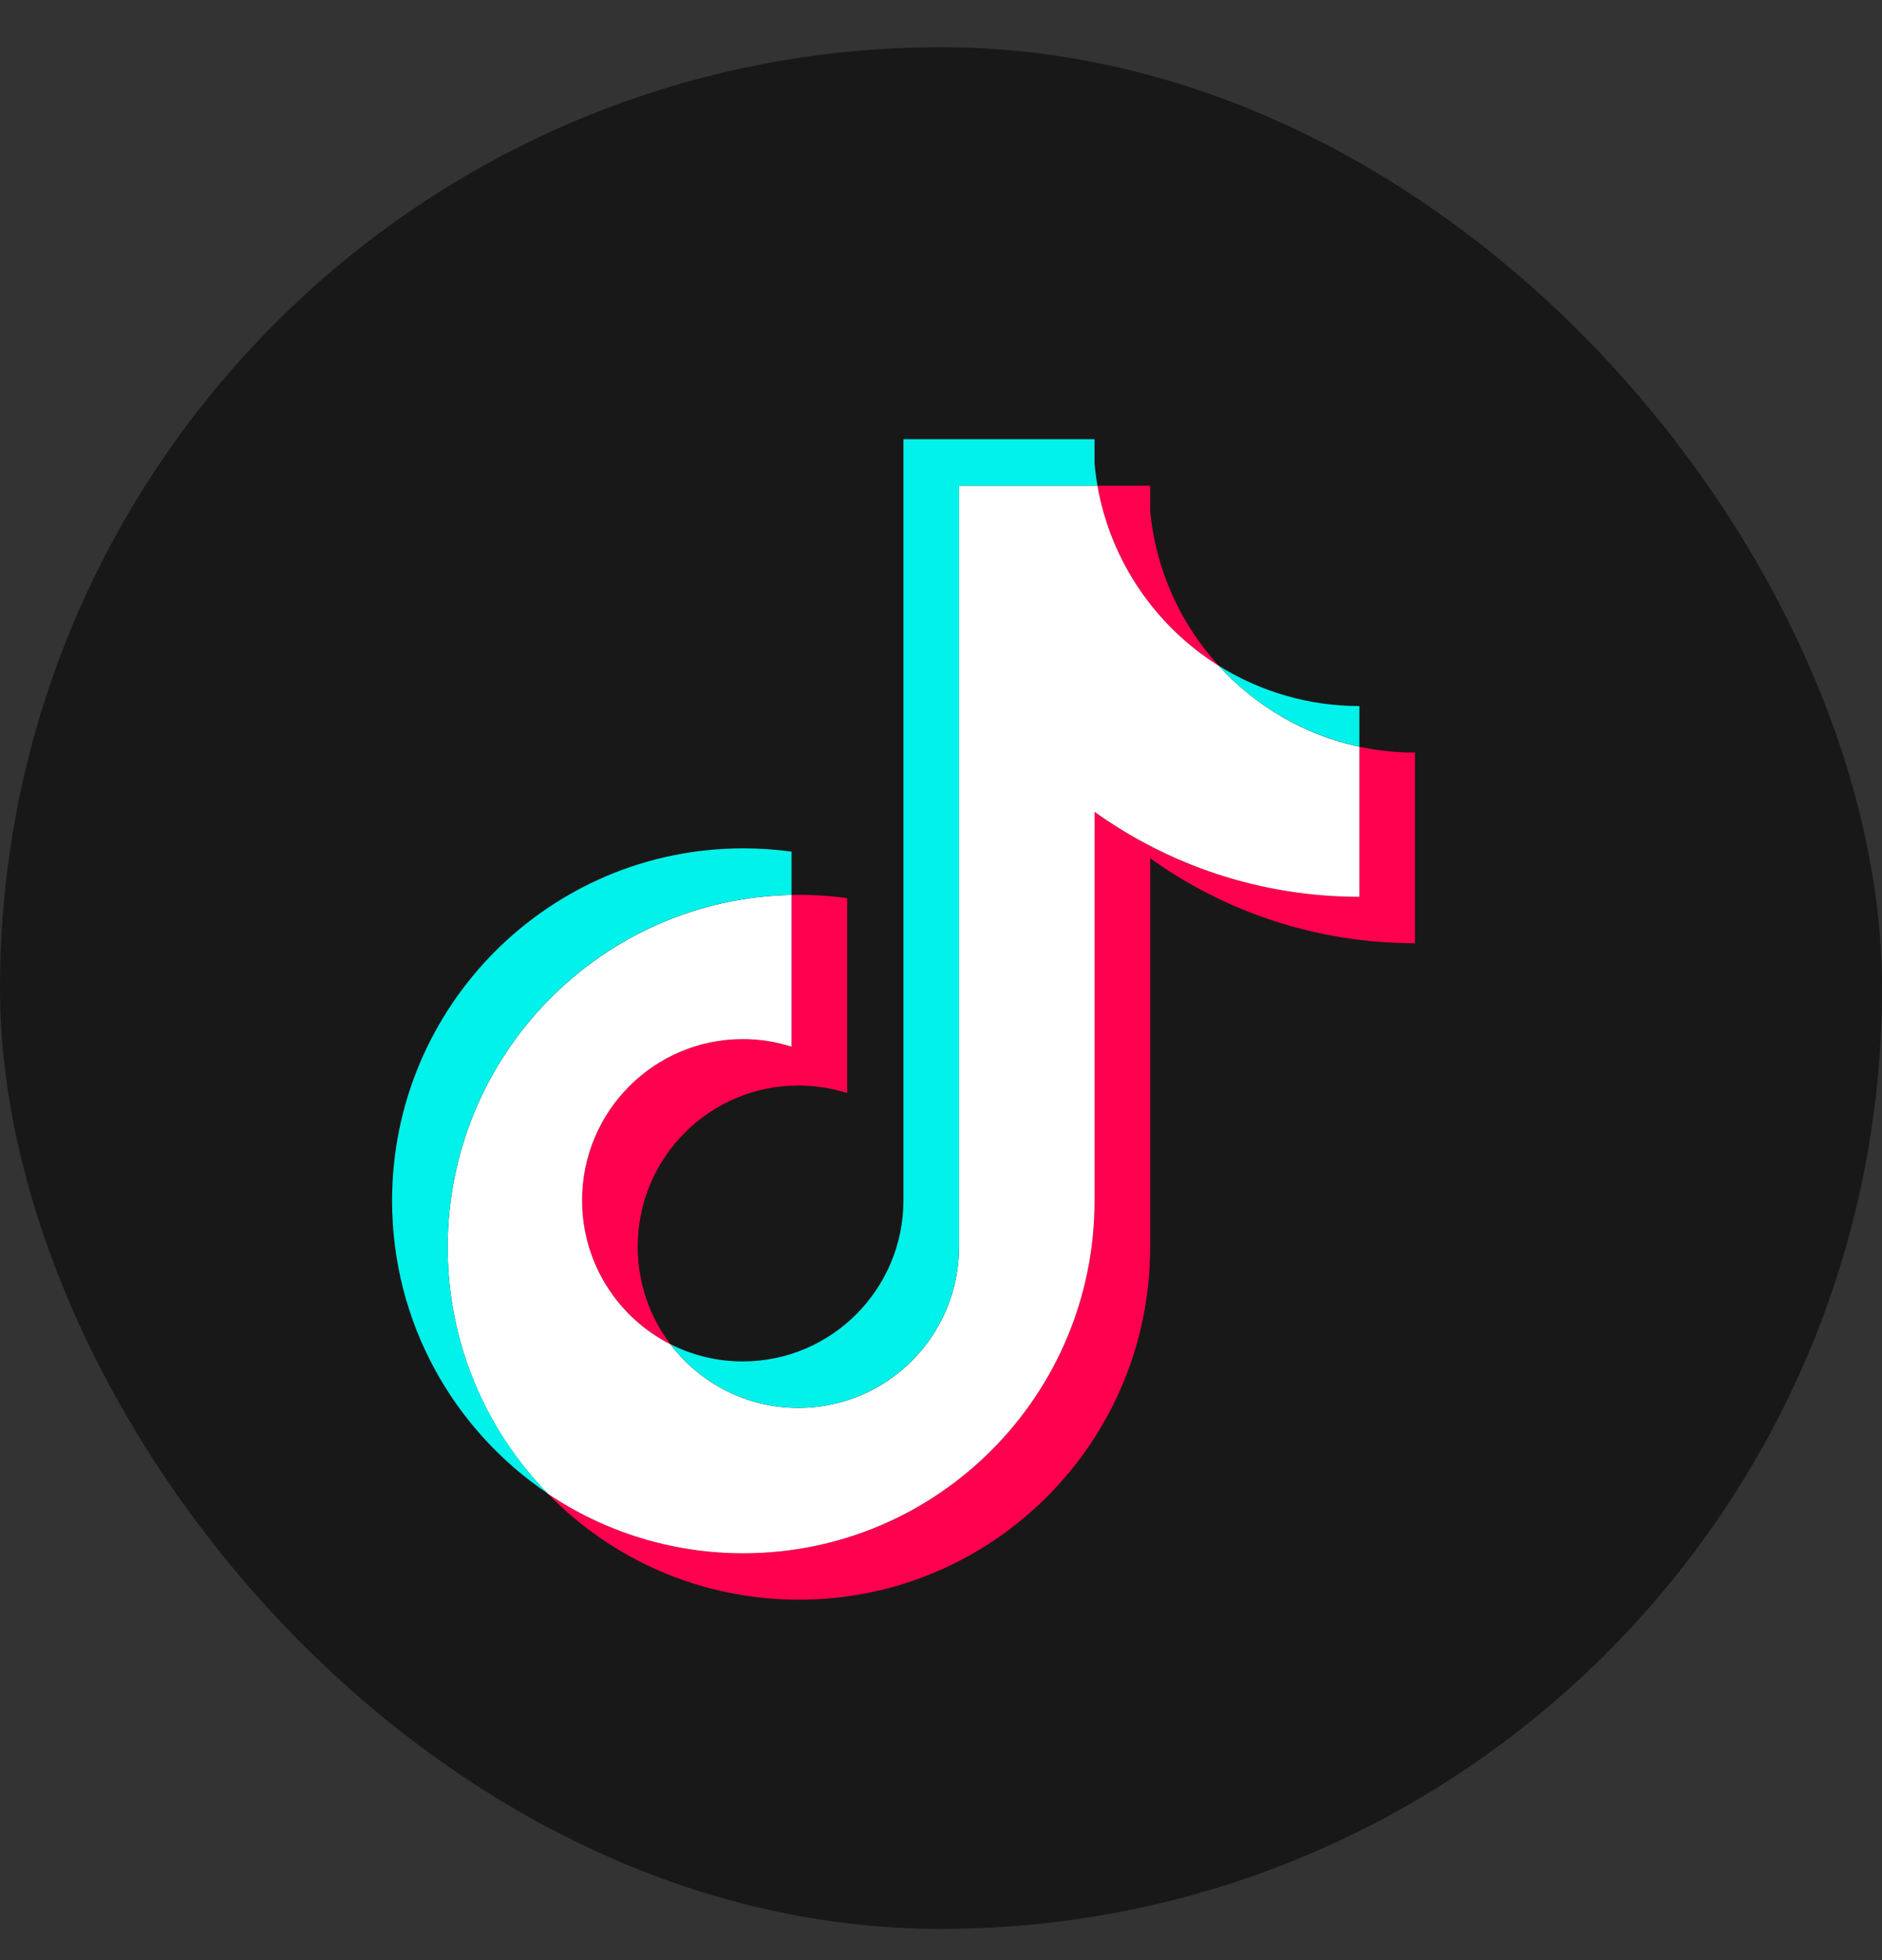 <svg width="24" height="25" viewBox="0 0 24 25" fill="none" xmlns="http://www.w3.org/2000/svg">
<rect x="0" y="0" width="24" height="25" fill="#333333" stroke="none"/>
<g id="_TikTok">
<rect y="0.602" width="24" height="24" rx="12" fill="#191818"/>
<g id="Group">
<path id="Vector" d="M14.667 10.946C15.619 11.629 16.785 12.03 18.044 12.03V9.598C17.806 9.599 17.568 9.574 17.335 9.524V11.438C16.076 11.438 14.91 11.037 13.958 10.354V15.316C13.958 17.799 11.953 19.811 9.479 19.811C8.556 19.811 7.698 19.531 6.986 19.051C7.799 19.886 8.933 20.403 10.188 20.403C12.662 20.403 14.667 18.391 14.667 15.908V10.946H14.667V10.946ZM15.542 8.492C15.056 7.959 14.736 7.27 14.667 6.508V6.195H13.995C14.165 7.164 14.742 7.991 15.542 8.492ZM8.55 17.146C8.279 16.788 8.132 16.351 8.132 15.901C8.132 14.766 9.05 13.845 10.181 13.845C10.392 13.845 10.602 13.877 10.803 13.941V11.455C10.568 11.423 10.331 11.409 10.094 11.414V13.35C9.893 13.286 9.683 13.253 9.472 13.253C8.341 13.253 7.423 14.174 7.423 15.309C7.423 16.112 7.882 16.807 8.55 17.146Z" fill="#FF004F"/>
<path id="Vector_2" d="M13.958 10.354C14.91 11.036 16.076 11.438 17.335 11.438V9.524C16.632 9.374 16.01 9.005 15.542 8.492C14.742 7.991 14.165 7.164 13.995 6.195H12.23V15.908C12.226 17.041 11.311 17.957 10.181 17.957C9.516 17.957 8.925 17.639 8.55 17.146C7.882 16.807 7.423 16.112 7.423 15.309C7.423 14.174 8.341 13.253 9.472 13.253C9.689 13.253 9.898 13.287 10.094 13.35V11.414C7.664 11.465 5.709 13.457 5.709 15.908C5.709 17.132 6.196 18.241 6.986 19.051C7.699 19.531 8.557 19.811 9.479 19.811C11.953 19.811 13.958 17.799 13.958 15.316V10.354H13.958Z" fill="white"/>
<path id="Vector_3" d="M17.335 9.522V9.005C16.701 9.006 16.08 8.827 15.542 8.491C16.018 9.014 16.645 9.374 17.335 9.522ZM13.995 6.194C13.979 6.101 13.967 6.008 13.958 5.914V5.602H11.521V15.315C11.517 16.447 10.601 17.364 9.472 17.364C9.14 17.364 8.827 17.285 8.55 17.144C8.924 17.637 9.516 17.956 10.181 17.956C11.31 17.956 12.226 17.039 12.23 15.906V6.194H13.995ZM10.094 11.413V10.862C9.89 10.834 9.685 10.82 9.479 10.82C7.005 10.82 5 12.832 5 15.315C5 16.871 5.788 18.242 6.986 19.049C6.196 18.239 5.709 17.13 5.709 15.906C5.709 13.456 7.664 11.463 10.094 11.413Z" fill="#00F2EA"/>
</g>
</g>
</svg>
